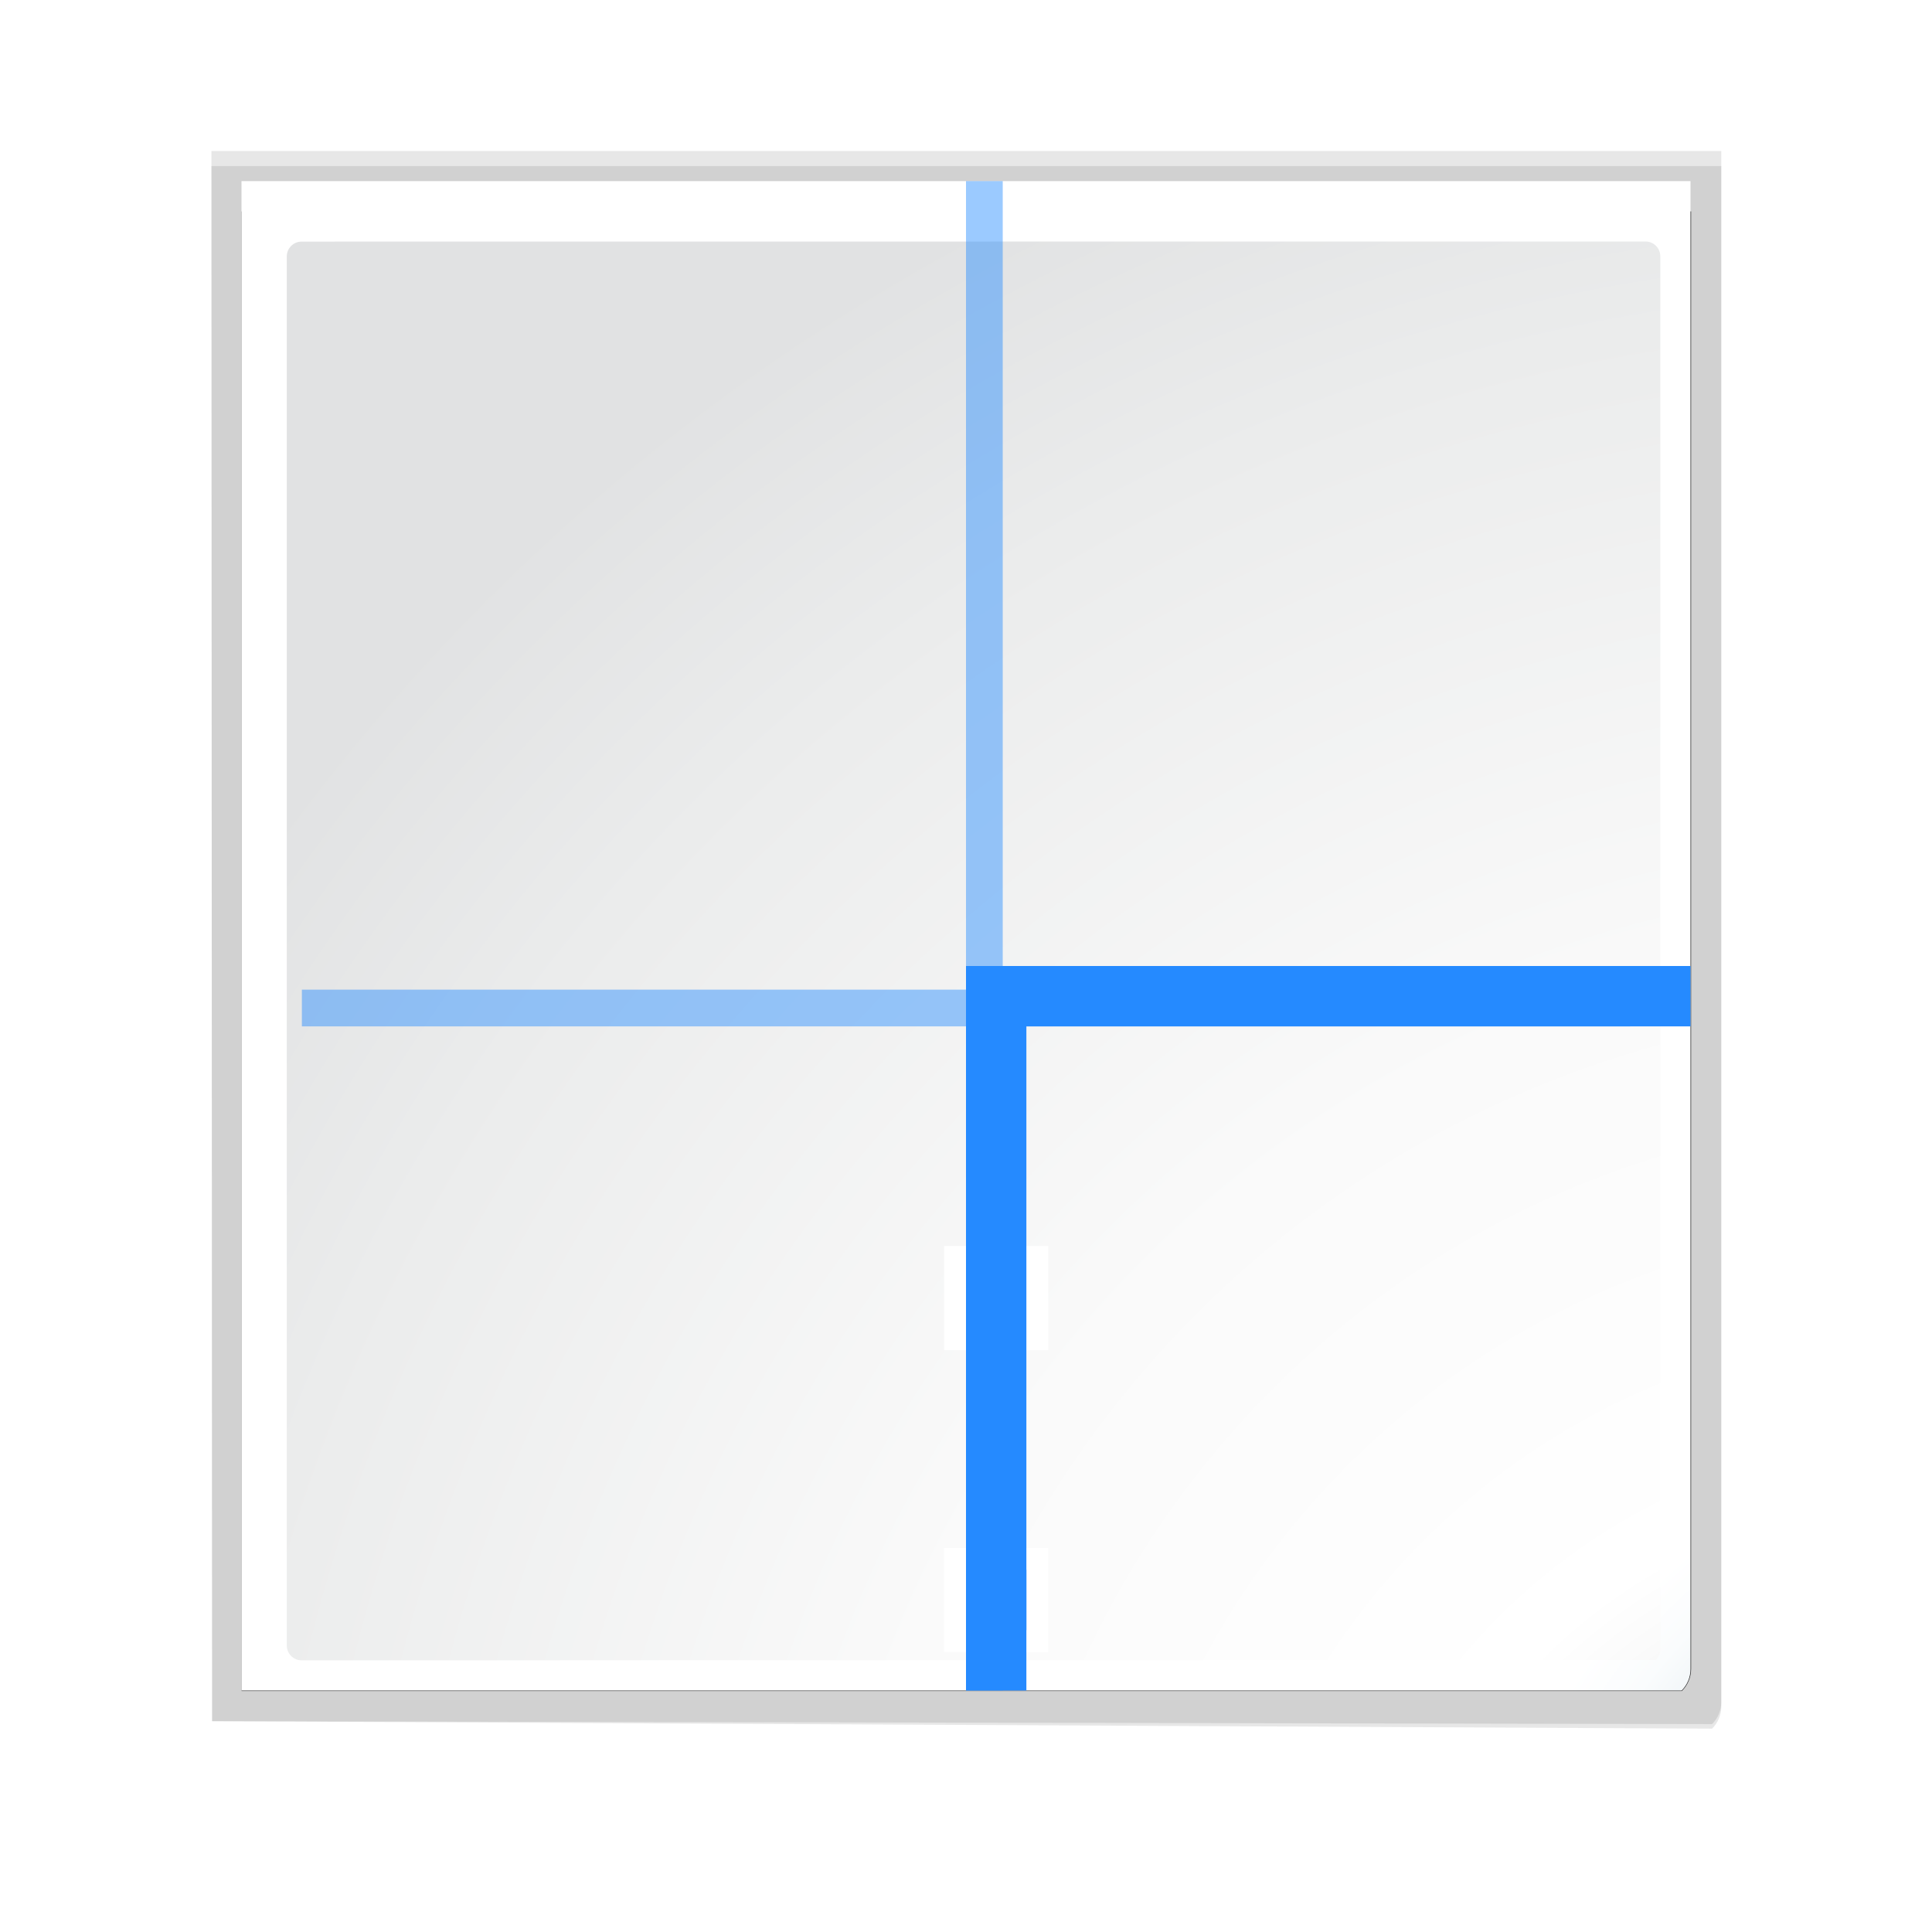 <?xml version="1.0" encoding="UTF-8" standalone="no"?>
<!-- Generator: Adobe Illustrator 12.0.0, SVG Export Plug-In . SVG Version: 6.00 Build 51448)  -->

<svg
   xmlns:ns="http://ns.adobe.com/SaveForWeb/1.0/"
   xmlns:dc="http://purl.org/dc/elements/1.1/"
   xmlns:cc="http://creativecommons.org/ns#"
   xmlns:rdf="http://www.w3.org/1999/02/22-rdf-syntax-ns#"
   xmlns:svg="http://www.w3.org/2000/svg"
   xmlns="http://www.w3.org/2000/svg"
   xmlns:xlink="http://www.w3.org/1999/xlink"
   xmlns:sodipodi="http://sodipodi.sourceforge.net/DTD/sodipodi-0.dtd"
   xmlns:inkscape="http://www.inkscape.org/namespaces/inkscape"
   version="1.1"
   id="Layer_1"
   width="128"
   height="128"
   viewBox="0 0 128 128"
   overflow="visible"
   enable-background="new 0 0 128 128"
   xml:space="preserve"
   sodipodi:version="0.32"
   inkscape:version="0.92.3 (unknown)"
   sodipodi:docname="setborderstyle.svg"
   inkscape:output_extension="org.inkscape.output.svgz.inkscape"
   inkscape:export-filename="/home/rizmut/Dokumen/Rizmut/Github/libreoffice-style-karasa-jaga/build/images_karasa_Jaga/cmd/32/setborderstyle.png"
   inkscape:export-xdpi="24"
   inkscape:export-ydpi="24"><defs
     id="defs105"><radialGradient
       gradientUnits="userSpaceOnUse"
       r="139.559"
       cy="112.305"
       cx="102"
       id="radialGradient3805"><stop
         id="stop3807"
         style="stop-color:#c3c4c6;stop-opacity:1"
         offset="0" /><stop
         id="stop3809"
         style="stop-color:#c5c6c7;stop-opacity:1"
         offset="0.114" /><stop
         id="stop3811"
         style="stop-color:#ECECEC"
         offset="0.203" /><stop
         id="stop3813"
         style="stop-color:#FAFAFA"
         offset="0.236" /><stop
         id="stop3815"
         style="stop-color:#FFFFFF"
         offset="0.272" /><stop
         id="stop3817"
         style="stop-color:#FAFAFA"
         offset="0.531" /><stop
         id="stop3819"
         style="stop-color:#EBECEC"
         offset="0.845" /><stop
         id="stop3821"
         style="stop-color:#E1E2E3"
         offset="1" /></radialGradient><linearGradient
       id="linearGradient3058"><stop
         id="stop3060"
         offset="0"
         style="stop-color:#9a7600;stop-opacity:1;" /><stop
         style="stop-color:#e3ad00;stop-opacity:1;"
         offset="0.093"
         id="stop3066" /><stop
         id="stop3070"
         offset="0.504"
         style="stop-color:#ffcd2c;stop-opacity:1;" /><stop
         id="stop3068"
         offset="0.916"
         style="stop-color:#e3ad00;stop-opacity:1;" /><stop
         id="stop3062"
         offset="1"
         style="stop-color:#b98d00;stop-opacity:1;" /></linearGradient><radialGradient
       inkscape:collect="always"
       xlink:href="#radialGradient3805"
       id="radialGradient2272"
       gradientUnits="userSpaceOnUse"
       gradientTransform="matrix(0.979,0,0,0.982,1.362,-6.836)"
       cx="129.391"
       cy="145.481"
       r="139.559"
       fx="129.391"
       fy="145.481" /><radialGradient
       inkscape:collect="always"
       xlink:href="#XMLID_7_"
       id="radialGradient2275"
       gradientUnits="userSpaceOnUse"
       gradientTransform="translate(4e-7,-8)"
       cx="136"
       cy="140"
       r="139.559"
       fx="136"
       fy="140" /><filter
       inkscape:collect="always"
       id="filter3241"><feGaussianBlur
         inkscape:collect="always"
         stdDeviation="1.039"
         id="feGaussianBlur3243" /></filter><filter
       inkscape:collect="always"
       id="filter3772"><feGaussianBlur
         inkscape:collect="always"
         stdDeviation="0.501"
         id="feGaussianBlur3774" /></filter><linearGradient
       id="linearGradient10867"
       inkscape:collect="always"><stop
         id="stop10869"
         offset="0"
         style="stop-color:#ffffff;stop-opacity:1" /><stop
         id="stop10871"
         offset="1"
         style="stop-color:#555555;stop-opacity:1" /></linearGradient><linearGradient
       id="linearGradient10879"><stop
         id="stop10881"
         offset="0"
         style="stop-color:#000000;stop-opacity:1;" /><stop
         id="stop10883"
         offset="1"
         style="stop-color:#333333;stop-opacity:1;" /></linearGradient><linearGradient
       id="linearGradient10897"
       inkscape:collect="always"><stop
         id="stop10899"
         offset="0"
         style="stop-color:#000000;stop-opacity:1;" /><stop
         id="stop10901"
         offset="1"
         style="stop-color:#000000;stop-opacity:0;" /></linearGradient><linearGradient
       inkscape:collect="always"
       xlink:href="#linearGradient10897"
       id="linearGradient4233"
       gradientUnits="userSpaceOnUse"
       gradientTransform="matrix(0.754,0,0,0.602,-124.274,8.137)"
       x1="25.559"
       y1="-0.203"
       x2="25.559"
       y2="4.003" /><linearGradient
       inkscape:collect="always"
       xlink:href="#linearGradient10897"
       id="linearGradient4236"
       gradientUnits="userSpaceOnUse"
       gradientTransform="matrix(0.754,0,0,0.301,-124.121,-22.378)"
       x1="21.387"
       y1="-5.396"
       x2="21.387"
       y2="7.911" /><linearGradient
       inkscape:collect="always"
       xlink:href="#linearGradient10867"
       id="linearGradient4239"
       gradientUnits="userSpaceOnUse"
       gradientTransform="matrix(0.754,0,0,0.739,-124.121,-19.825)"
       spreadMethod="reflect"
       x1="24"
       y1="8"
       x2="24"
       y2="-16.569" /><radialGradient
       inkscape:collect="always"
       xlink:href="#linearGradient10879"
       id="radialGradient4242"
       gradientUnits="userSpaceOnUse"
       gradientTransform="matrix(1.187,0,0,0.55,-134.686,16.277)"
       cx="24"
       cy="17.364"
       fx="24"
       fy="17.364"
       r="10.84" /><linearGradient
       inkscape:collect="always"
       xlink:href="#linearGradient10897"
       id="linearGradient4260"
       gradientUnits="userSpaceOnUse"
       gradientTransform="matrix(0.754,0,0,0.301,-84.121,-22.378)"
       x1="25.559"
       y1="-0.203"
       x2="26.694"
       y2="7.911" /><linearGradient
       inkscape:collect="always"
       xlink:href="#linearGradient10867"
       id="linearGradient4263"
       gradientUnits="userSpaceOnUse"
       gradientTransform="matrix(0.754,0,0,0.739,-84.121,-19.825)"
       spreadMethod="reflect"
       x1="24"
       y1="8"
       x2="24"
       y2="-16.569" /><radialGradient
       inkscape:collect="always"
       xlink:href="#linearGradient10879"
       id="radialGradient4266"
       gradientUnits="userSpaceOnUse"
       gradientTransform="matrix(1.187,0,0,0.36,-94.686,17.698)"
       cx="24"
       cy="17.364"
       fx="24"
       fy="17.364"
       r="10.84" /><linearGradient
       inkscape:collect="always"
       xlink:href="#linearGradient10897"
       id="linearGradient4272"
       gradientUnits="userSpaceOnUse"
       gradientTransform="matrix(0.754,0,0,0.301,-44.121,-22.378)"
       x1="25.559"
       y1="-0.203"
       x2="26.694"
       y2="7.911" /><linearGradient
       inkscape:collect="always"
       xlink:href="#linearGradient10867"
       id="linearGradient4275"
       gradientUnits="userSpaceOnUse"
       gradientTransform="matrix(0.754,0,0,0.739,-44.121,-19.825)"
       spreadMethod="reflect"
       x1="24"
       y1="8"
       x2="24"
       y2="-16.569" /><radialGradient
       inkscape:collect="always"
       xlink:href="#linearGradient10879"
       id="radialGradient4278"
       gradientUnits="userSpaceOnUse"
       gradientTransform="matrix(1.187,0,0,0.36,-54.686,17.698)"
       cx="24"
       cy="17.364"
       fx="24"
       fy="17.364"
       r="10.84" /><linearGradient
       id="linearGradient2399-2"><stop
         style="stop-color:#0968ef;stop-opacity:1;"
         offset="0"
         id="stop2401-8" /><stop
         style="stop-color:#aecffc;stop-opacity:1;"
         offset="1"
         id="stop2403-9" /></linearGradient><radialGradient
       id="XMLID_4_-5"
       cx="48"
       cy="-0.215"
       r="55.148"
       gradientTransform="matrix(0.979,0,0,0.973,133,20.876)"
       gradientUnits="userSpaceOnUse"><stop
         offset="0"
         style="stop-color:#72D13D"
         id="stop3082-8" /><stop
         offset="0.355"
         style="stop-color:#35AC1C"
         id="stop3084-6" /><stop
         offset="0.619"
         style="stop-color:#0F9508"
         id="stop3086-2" /><stop
         offset="0.757"
         style="stop-color:#008C00"
         id="stop3088-8" /><stop
         offset="1"
         style="stop-color:#007A00"
         id="stop3090-4" /></radialGradient><linearGradient
       inkscape:collect="always"
       xlink:href="#XMLID_4_-5"
       id="linearGradient4526"
       x1="120.219"
       y1="87.939"
       x2="111.653"
       y2="119.909"
       gradientUnits="userSpaceOnUse" /><linearGradient
       inkscape:collect="always"
       xlink:href="#linearGradient2399-2"
       id="linearGradient4530"
       gradientUnits="userSpaceOnUse"
       x1="120.219"
       y1="87.939"
       x2="111.653"
       y2="119.909"
       gradientTransform="translate(0,-172.098)" /><linearGradient
       inkscape:collect="always"
       xlink:href="#linearGradient3058"
       id="linearGradient4535"
       gradientUnits="userSpaceOnUse"
       gradientTransform="translate(0,-64)"
       x1="128"
       y1="72"
       x2="111.653"
       y2="119.909" /><linearGradient
       y2="-1.405"
       x2="8.239"
       y1="-13.865"
       x1="8.239"
       gradientTransform="matrix(0.748,0,0,0.748,104,-104)"
       gradientUnits="userSpaceOnUse"
       id="linearGradient3113"
       xlink:href="#linearGradient2222"
       inkscape:collect="always" /><linearGradient
       y2="-1.405"
       x2="8.239"
       y1="-13.865"
       x1="8.239"
       gradientTransform="matrix(0.748,0,0,0.748,8,-104)"
       gradientUnits="userSpaceOnUse"
       id="linearGradient3109"
       xlink:href="#linearGradient2222"
       inkscape:collect="always" /><linearGradient
       y2="-1.405"
       x2="8.239"
       y1="-13.865"
       x1="8.239"
       gradientTransform="matrix(0.748,0,0,0.748,104,-8)"
       gradientUnits="userSpaceOnUse"
       id="linearGradient3105"
       xlink:href="#linearGradient2222"
       inkscape:collect="always" /><radialGradient
       r="16"
       fy="20.328"
       fx="19.797"
       cy="20.328"
       cx="19.797"
       gradientTransform="matrix(-0.038,0.749,0.691,0.035,15.699,4.457)"
       gradientUnits="userSpaceOnUse"
       id="radialGradient3386"
       xlink:href="#XMLID_4_"
       inkscape:collect="always" /><radialGradient
       r="16"
       fy="20.328"
       fx="19.797"
       cy="20.328"
       cx="19.797"
       gradientTransform="matrix(0.038,0.749,-0.691,0.035,72.301,4.457)"
       gradientUnits="userSpaceOnUse"
       id="radialGradient3384"
       xlink:href="#XMLID_4_"
       inkscape:collect="always" /><linearGradient
       y2="64.895"
       x2="29.36"
       y1="44.186"
       x1="23.811"
       gradientTransform="matrix(0.895,0,0,0.895,74.802,14.586)"
       gradientUnits="userSpaceOnUse"
       id="linearGradient3532"
       xlink:href="#linearGradient3260"
       inkscape:collect="always" /><radialGradient
       r="1.265"
       fy="22.788"
       fx="72.632"
       cy="22.788"
       cx="72.632"
       gradientTransform="matrix(28.303,0,0,8.488,-1955.627,-121.556)"
       gradientUnits="userSpaceOnUse"
       id="radialGradient3530"
       xlink:href="#linearGradient6955"
       inkscape:collect="always" /><linearGradient
       y2="19.787"
       x2="79.784"
       y1="15.337"
       x1="73.993"
       spreadMethod="reflect"
       gradientUnits="userSpaceOnUse"
       id="linearGradient3528"
       xlink:href="#linearGradient3260"
       inkscape:collect="always" /><linearGradient
       y2="22.022"
       x2="79.463"
       y1="15.337"
       x1="73.743"
       spreadMethod="reflect"
       gradientUnits="userSpaceOnUse"
       id="linearGradient3526"
       xlink:href="#linearGradient3260"
       inkscape:collect="always" /><linearGradient
       y2="19.479"
       x2="78.534"
       y1="15.337"
       x1="73.743"
       spreadMethod="reflect"
       gradientUnits="userSpaceOnUse"
       id="linearGradient3524"
       xlink:href="#linearGradient3260"
       inkscape:collect="always" /><linearGradient
       y2="19.547"
       x2="79.699"
       y1="15.337"
       x1="73.743"
       spreadMethod="reflect"
       gradientUnits="userSpaceOnUse"
       id="linearGradient3522"
       xlink:href="#linearGradient3260"
       inkscape:collect="always" /><linearGradient
       y2="24.053"
       x2="73.264"
       y1="18.359"
       x1="72.632"
       gradientTransform="matrix(7.545,0,0,7.545,-445.57,-101.258)"
       gradientUnits="userSpaceOnUse"
       id="linearGradient3520"
       xlink:href="#linearGradient6955"
       inkscape:collect="always" /><linearGradient
       y2="-1.405"
       x2="8.239"
       y1="-13.865"
       x1="8.239"
       gradientTransform="matrix(0.748,0,0,0.748,8,-8)"
       gradientUnits="userSpaceOnUse"
       id="linearGradient2654"
       xlink:href="#linearGradient2222"
       inkscape:collect="always" /><linearGradient
       id="linearGradient2222"
       inkscape:collect="always"><stop
         id="stop2224"
         offset="0"
         style="stop-color:#0066ff;stop-opacity:1" /><stop
         id="stop2226"
         offset="1"
         style="stop-color:#80b3ff;stop-opacity:1" /></linearGradient><linearGradient
       id="linearGradient2399"><stop
         id="stop2401"
         offset="0"
         style="stop-color:#0968ef;stop-opacity:1;" /><stop
         id="stop2403"
         offset="1"
         style="stop-color:#aecffc;stop-opacity:1;" /></linearGradient><linearGradient
       id="linearGradient2431"><stop
         style="stop-color:#ffffff;stop-opacity:1;"
         offset="0"
         id="stop2433" /><stop
         id="stop2435"
         offset="0.426"
         style="stop-color:#ffffff;stop-opacity:1;" /><stop
         id="stop2437"
         offset="0.589"
         style="stop-color:#f1f1f1;stop-opacity:1;" /><stop
         style="stop-color:#eaeaea;stop-opacity:1;"
         offset="0.802"
         id="stop2439" /><stop
         style="stop-color:#dfdfdf;stop-opacity:1;"
         offset="1"
         id="stop2441" /></linearGradient><linearGradient
       id="linearGradient7422"><stop
         style="stop-color:#b4b4b6;stop-opacity:1;"
         offset="0"
         id="stop7424" /><stop
         id="stop5348"
         offset="0.5"
         style="stop-color:#9c9ca1;stop-opacity:1;" /><stop
         id="stop7426"
         offset="1"
         style="stop-color:#cdcdd1;stop-opacity:1;" /></linearGradient><linearGradient
       id="linearGradient3310"
       inkscape:collect="always"><stop
         id="stop3312"
         offset="0"
         style="stop-color:#ffffff;stop-opacity:1;" /><stop
         id="stop3314"
         offset="1"
         style="stop-color:#ffffff;stop-opacity:0;" /></linearGradient><linearGradient
       inkscape:collect="always"
       xlink:href="#linearGradient2399"
       id="linearGradient2201"
       gradientUnits="userSpaceOnUse"
       gradientTransform="matrix(0.4,0.4,0.4,-0.4,56.863,79.338)"
       x1="113.157"
       y1="25.786"
       x2="39.268"
       y2="25.786" /><linearGradient
       inkscape:collect="always"
       xlink:href="#linearGradient3310"
       id="linearGradient2211"
       gradientUnits="userSpaceOnUse"
       gradientTransform="matrix(0,-1.198,-1.5,0,96,149.354)"
       x1="102.311"
       y1="-5.83"
       x2="74.33"
       y2="32" /><linearGradient
       inkscape:collect="always"
       xlink:href="#linearGradient2431"
       id="linearGradient2214"
       gradientUnits="userSpaceOnUse"
       gradientTransform="matrix(0.542,0,0,0.722,11.348,-0.222)"
       x1="119.576"
       y1="23.793"
       x2="16"
       y2="109.651" /><linearGradient
       inkscape:collect="always"
       xlink:href="#linearGradient7422"
       id="linearGradient2217"
       gradientUnits="userSpaceOnUse"
       gradientTransform="matrix(6.0715756e-2,0,0,9.7589526e-2,12.072,-37.628)"
       x1="399.775"
       y1="1164.67"
       x2="399.775"
       y2="549.061" /><radialGradient
       gradientUnits="userSpaceOnUse"
       gradientTransform="matrix(0.979,0,0,0.973,133,20.876)"
       r="55.148"
       cy="-0.215"
       cx="48"
       id="XMLID_4_"><stop
         id="stop3082"
         style="stop-color:#72D13D"
         offset="0" /><stop
         id="stop3084"
         style="stop-color:#35AC1C"
         offset="0.355" /><stop
         id="stop3086"
         style="stop-color:#0F9508"
         offset="0.619" /><stop
         id="stop3088"
         style="stop-color:#008C00"
         offset="0.757" /><stop
         id="stop3090"
         style="stop-color:#007A00"
         offset="1" /></radialGradient><linearGradient
       id="linearGradient3260"
       inkscape:collect="always"><stop
         id="stop3262"
         offset="0"
         style="stop-color:#ffffff;stop-opacity:1;" /><stop
         id="stop3264"
         offset="1"
         style="stop-color:#ffffff;stop-opacity:0;" /></linearGradient><linearGradient
       id="linearGradient6955"><stop
         id="stop6957"
         offset="0"
         style="stop-color:#fd0000;stop-opacity:1;" /><stop
         id="stop6959"
         offset="1"
         style="stop-color:#8f0000;stop-opacity:1;" /></linearGradient><inkscape:perspective
       id="perspective3331"
       inkscape:persp3d-origin="64 : 42.666667 : 1"
       inkscape:vp_z="128 : 64 : 1"
       inkscape:vp_y="0 : 1000 : 0"
       inkscape:vp_x="0 : 64 : 1"
       sodipodi:type="inkscape:persp3d" /><linearGradient
       inkscape:collect="always"
       xlink:href="#linearGradient3260"
       id="linearGradient3416"
       gradientUnits="userSpaceOnUse"
       gradientTransform="matrix(0.895,0,0,0.895,413.317,5.12)"
       x1="23.811"
       y1="44.186"
       x2="29.36"
       y2="64.895" /><radialGradient
       inkscape:collect="always"
       xlink:href="#linearGradient6955"
       id="radialGradient3419"
       gradientUnits="userSpaceOnUse"
       gradientTransform="matrix(28.303,0,0,8.488,-1617.113,-131.022)"
       cx="72.632"
       cy="22.788"
       fx="72.632"
       fy="22.788"
       r="1.265" /><linearGradient
       inkscape:collect="always"
       xlink:href="#linearGradient6955"
       id="linearGradient3427"
       gradientUnits="userSpaceOnUse"
       gradientTransform="matrix(7.545,0,0,7.545,-107.056,-110.725)"
       x1="72.632"
       y1="18.359"
       x2="73.264"
       y2="24.053" /><inkscape:perspective
       id="perspective3158"
       inkscape:persp3d-origin="0.5 : 0.33333333 : 1"
       inkscape:vp_z="1 : 0.5 : 1"
       inkscape:vp_y="0 : 1000 : 0"
       inkscape:vp_x="0 : 0.5 : 1"
       sodipodi:type="inkscape:persp3d" /><filter
       inkscape:collect="always"
       id="filter4077"><feGaussianBlur
         inkscape:collect="always"
         stdDeviation="1.183"
         id="feGaussianBlur4079" /></filter></defs><sodipodi:namedview
     inkscape:window-height="706"
     inkscape:window-width="1366"
     inkscape:pageshadow="2"
     inkscape:pageopacity="0.0"
     guidetolerance="10.0"
     gridtolerance="10.0"
     objecttolerance="10.0"
     borderopacity="1.0"
     bordercolor="#666666"
     pagecolor="#ffffff"
     id="base"
     inkscape:zoom="2.5522136"
     inkscape:cx="104.47296"
     inkscape:cy="91.553488"
     inkscape:window-x="0"
     inkscape:window-y="0"
     inkscape:current-layer="Layer_1"
     showgrid="true"
     showguides="true"
     inkscape:guide-bbox="true"
     inkscape:window-maximized="1"><inkscape:grid
       id="GridFromPre046Settings"
       type="xygrid"
       originx="0"
       originy="0"
       spacingx="4"
       spacingy="4"
       color="#0000ff"
       empcolor="#0000ff"
       opacity="0.2"
       empopacity="0.4"
       empspacing="2"
       enabled="true"
       visible="true" /><sodipodi:guide
       orientation="0,1"
       position="18.805,105.316"
       id="guide4583"
       inkscape:locked="false" /></sodipodi:namedview><radialGradient
     id="XMLID_7_"
     cx="102"
     cy="112.305"
     r="139.559"
     gradientUnits="userSpaceOnUse"><stop
       offset="0"
       style="stop-color:#00537D"
       id="stop16" /><stop
       offset="0.015"
       style="stop-color:#186389"
       id="stop18" /><stop
       offset="0.056"
       style="stop-color:#558CA8"
       id="stop20" /><stop
       offset="0.096"
       style="stop-color:#89AFC3"
       id="stop22" /><stop
       offset="0.136"
       style="stop-color:#B3CCD8"
       id="stop24" /><stop
       offset="0.174"
       style="stop-color:#D4E2E9"
       id="stop26" /><stop
       offset="0.21"
       style="stop-color:#ECF2F5"
       id="stop28" /><stop
       offset="0.243"
       style="stop-color:#FAFCFD"
       id="stop30" /><stop
       offset="0.272"
       style="stop-color:#FFFFFF"
       id="stop32" /></radialGradient><radialGradient
     id="XMLID_8_"
     cx="102"
     cy="112.305"
     r="139.559"
     gradientUnits="userSpaceOnUse"><stop
       offset="0"
       style="stop-color:#535557"
       id="stop37" /><stop
       offset="0.114"
       style="stop-color:#898A8C"
       id="stop41" /><stop
       offset="0.203"
       style="stop-color:#ECECEC"
       id="stop47" /><stop
       offset="0.236"
       style="stop-color:#FAFAFA"
       id="stop49" /><stop
       offset="0.272"
       style="stop-color:#FFFFFF"
       id="stop51" /><stop
       offset="0.531"
       style="stop-color:#FAFAFA"
       id="stop53" /><stop
       offset="0.845"
       style="stop-color:#EBECEC"
       id="stop55" /><stop
       offset="1"
       style="stop-color:#E1E2E3"
       id="stop57" /></radialGradient><linearGradient
     id="XMLID_9_"
     gradientUnits="userSpaceOnUse"
     x1="94.344"
     y1="102.345"
     x2="86.536"
     y2="94.537"><stop
       offset="0"
       style="stop-color:#FFFFFF"
       id="stop62" /><stop
       offset="1"
       style="stop-color:#555753"
       id="stop64" /></linearGradient><linearGradient
     id="XMLID_10_"
     gradientUnits="userSpaceOnUse"
     x1="95"
     y1="103"
     x2="86.587"
     y2="94.587"><stop
       offset="0"
       style="stop-color:#FFFFFF"
       id="stop69" /><stop
       offset="1"
       style="stop-color:#555753"
       id="stop71" /></linearGradient><linearGradient
     id="XMLID_11_"
     gradientUnits="userSpaceOnUse"
     x1="95"
     y1="103"
     x2="87.293"
     y2="95.293"><stop
       offset="0"
       style="stop-color:#FFFFFF"
       id="stop76" /><stop
       offset="1"
       style="stop-color:#393B38"
       id="stop78" /></linearGradient><linearGradient
     id="XMLID_12_"
     gradientUnits="userSpaceOnUse"
     x1="96"
     y1="104"
     x2="88"
     y2="96"><stop
       offset="0"
       style="stop-color:#888A85"
       id="stop83" /><stop
       offset="0.007"
       style="stop-color:#8C8E89"
       id="stop85" /><stop
       offset="0.067"
       style="stop-color:#ABACA9"
       id="stop87" /><stop
       offset="0.135"
       style="stop-color:#C5C6C4"
       id="stop89" /><stop
       offset="0.211"
       style="stop-color:#DBDBDA"
       id="stop91" /><stop
       offset="0.301"
       style="stop-color:#EBEBEB"
       id="stop93" /><stop
       offset="0.412"
       style="stop-color:#F7F7F6"
       id="stop95" /><stop
       offset="0.568"
       style="stop-color:#FDFDFD"
       id="stop97" /><stop
       offset="1"
       style="stop-color:#FFFFFF"
       id="stop99" /></linearGradient><path
     sodipodi:nodetypes="cccccc"
     transform="matrix(1.042,0,0,1.036,-9.958,-11.322)"
     style="opacity:0.307;fill:#000000;fill-opacity:1;filter:url(#filter3241)"
     d="m 23,20.586 0.041,100.414 95.373,0.186 c 0.375,-0.375 0.586,-0.884 0.586,-1.414 L 119,20.586 Z"
     id="path4081"
     inkscape:connector-curvature="0" /><path
     sodipodi:nodetypes="cccccc"
     transform="matrix(1.042,0,0,1.036,-9.958,-11.322)"
     style="opacity:0.896;fill:#000000;fill-opacity:1;filter:url(#filter3772)"
     d="M 24.92,24.448 V 119.069 H 116.494 c 0.375,-0.375 0.586,-0.884 0.586,-1.414 V 24.448 Z"
     id="path3726"
     inkscape:connector-curvature="0" /><path
     id="path6594"
     d="m 23,21.552 0.041,99.448 95.373,0.476 c 0.375,-0.375 0.586,-0.884 0.586,-1.414 V 21.552 H 23 l -5e-5,-3.5e-5 z"
     style="opacity:0.307;fill:#000000;fill-opacity:1;filter:url(#filter3241)"
     transform="matrix(1.042,0,0,1.036,-9.958,-11.322)"
     sodipodi:nodetypes="cccccccc"
     inkscape:connector-curvature="0" /><path
     style="fill:url(#radialGradient2275)"
     d="m 16,12 v 100 h 95.414 c 0.375,-0.375 0.586,-0.884 0.586,-1.414 V 12 Z"
     id="path34"
     sodipodi:nodetypes="cccccc"
     inkscape:connector-curvature="0" /><path
     style="fill:url(#radialGradient2272);fill-opacity:1"
     d="m 19.979,16.007 c -0.539,0 -0.979,0.441 -0.979,0.982 L 19,109.018 C 19,109.56 19.439,110 19.979,110 l 89.735,-0.019 C 109.896,109.798 110,109.545 110,109.287 V 16.982 C 110,16.441 109.562,16 109.021,16 l -89.043,0.007 z"
     id="path59"
     sodipodi:nodetypes="cccccccccc"
     inkscape:connector-curvature="0" /><g
     id="g10977"
     transform="matrix(0,-0.774,0.774,0,269.212,204.112)" /><g
     id="layer4"
     inkscape:label="box"
     style="display:inline"
     transform="matrix(0,-0.936,0.937,0,374.247,-38.391)" /><g
     id="layer5"
     inkscape:label="zip_app"
     style="display:inline"
     transform="matrix(0,-0.936,0.937,0,374.247,-38.391)" /><path
     sodipodi:nodetypes="ccc"
     id="path3946"
     d="m 300.357,-97.974 -2.62,0 2.62,0 z"
     style="fill:#ffffff;fill-opacity:0.757;fill-rule:nonzero;stroke:none" /><rect
     style="opacity:0.578;fill:#ffffff;fill-opacity:1;fill-rule:nonzero;stroke:none"
     id="rect1327"
     width="0.936"
     height="0"
     x="-42.565"
     y="316.568"
     transform="matrix(0,-1,1,0,0,0)" /><rect
     style="opacity:0.578;fill:#ffffff;fill-opacity:1;fill-rule:nonzero;stroke:none"
     id="rect2482"
     width="0.936"
     height="0"
     x="-75.452"
     y="290.764"
     transform="matrix(0,-1,1,0,0,0)" /><path
     sodipodi:nodetypes="ccc"
     id="path2494"
     d="m 222.134,224.256 -2.62,0 2.62,0 z"
     style="fill:#ffffff;fill-opacity:0.757;fill-rule:nonzero;stroke:none" /><g
     style="opacity:0.402"
     transform="matrix(0,0.733,0.61,0,865.657,2399.019)"
     id="g4640" /><g
     id="g4646"
     transform="matrix(0,0.733,0.61,0,865.657,2399.019)"
     style="opacity:0.402" /><g
     id="g4730"
     transform="matrix(0,-0.936,0.61,0,872.525,-597.864)"
     style="opacity:0.402" /><g
     style="opacity:0.402"
     transform="matrix(0,-0.936,0.61,0,872.525,-597.864)"
     id="g4748" /><g
     inkscape:label="fill text"
     id="g3232"
     transform="translate(434.111,-71.823)" /><g
     inkscape:label="fill text"
     id="g4591"
     transform="translate(434.111,-71.823)" /><g
     id="g5368"
     inkscape:label="fill text"
     transform="translate(219.186,28.487)" /><path
     inkscape:connector-curvature="0"
     id="path3944"
     d="m 64,12 v 100 h 2.433 V 12 Z"
     style="fill:#258aff;fill-opacity:0.455;fill-rule:evenodd;stroke:none;stroke-width:0.981" /><path
     id="path3963"
     d="M 108,65.567 H 20 V 68 h 88 z"
     style="fill:#258aff;fill-opacity:0.455;fill-rule:evenodd;stroke:none"
     inkscape:connector-curvature="0" /><path
     inkscape:connector-curvature="0"
     style="fill:#ffffff;fill-opacity:1;fill-rule:evenodd;stroke:#ffffff;stroke-width:2.9;stroke-miterlimit:4;stroke-dasharray:none;stroke-opacity:1;filter:url(#filter4077)"
     d="m 68,104 h -4 v 4 h 4 z"
     id="path4047" /><path
     inkscape:connector-curvature="0"
     id="path4049"
     d="m 68,88 h -4 v -4 h 4 z"
     style="fill:#ffffff;fill-opacity:1;fill-rule:evenodd;stroke:#ffffff;stroke-width:2.9;stroke-miterlimit:4;stroke-dasharray:none;stroke-opacity:1;filter:url(#filter4077)" /><path
     inkscape:connector-curvature="0"
     id="path3983"
     d="m 68,104 h -4 v 4 h 4 z"
     style="fill:#258aff;fill-opacity:1;fill-rule:evenodd;stroke:none" /><path
     style="fill:#258aff;fill-opacity:1;fill-rule:evenodd;stroke:none;stroke-width:3.464"
     d="M 112,68 H 64 V 64 H 112 Z"
     id="path1053"
     inkscape:connector-curvature="0" /><path
     id="path1055"
     d="m 68,112 h -4 V 64 h 4 z"
     style="fill:#258aff;fill-opacity:1;fill-rule:evenodd;stroke:none;stroke-width:3.464"
     inkscape:connector-curvature="0" /></svg>